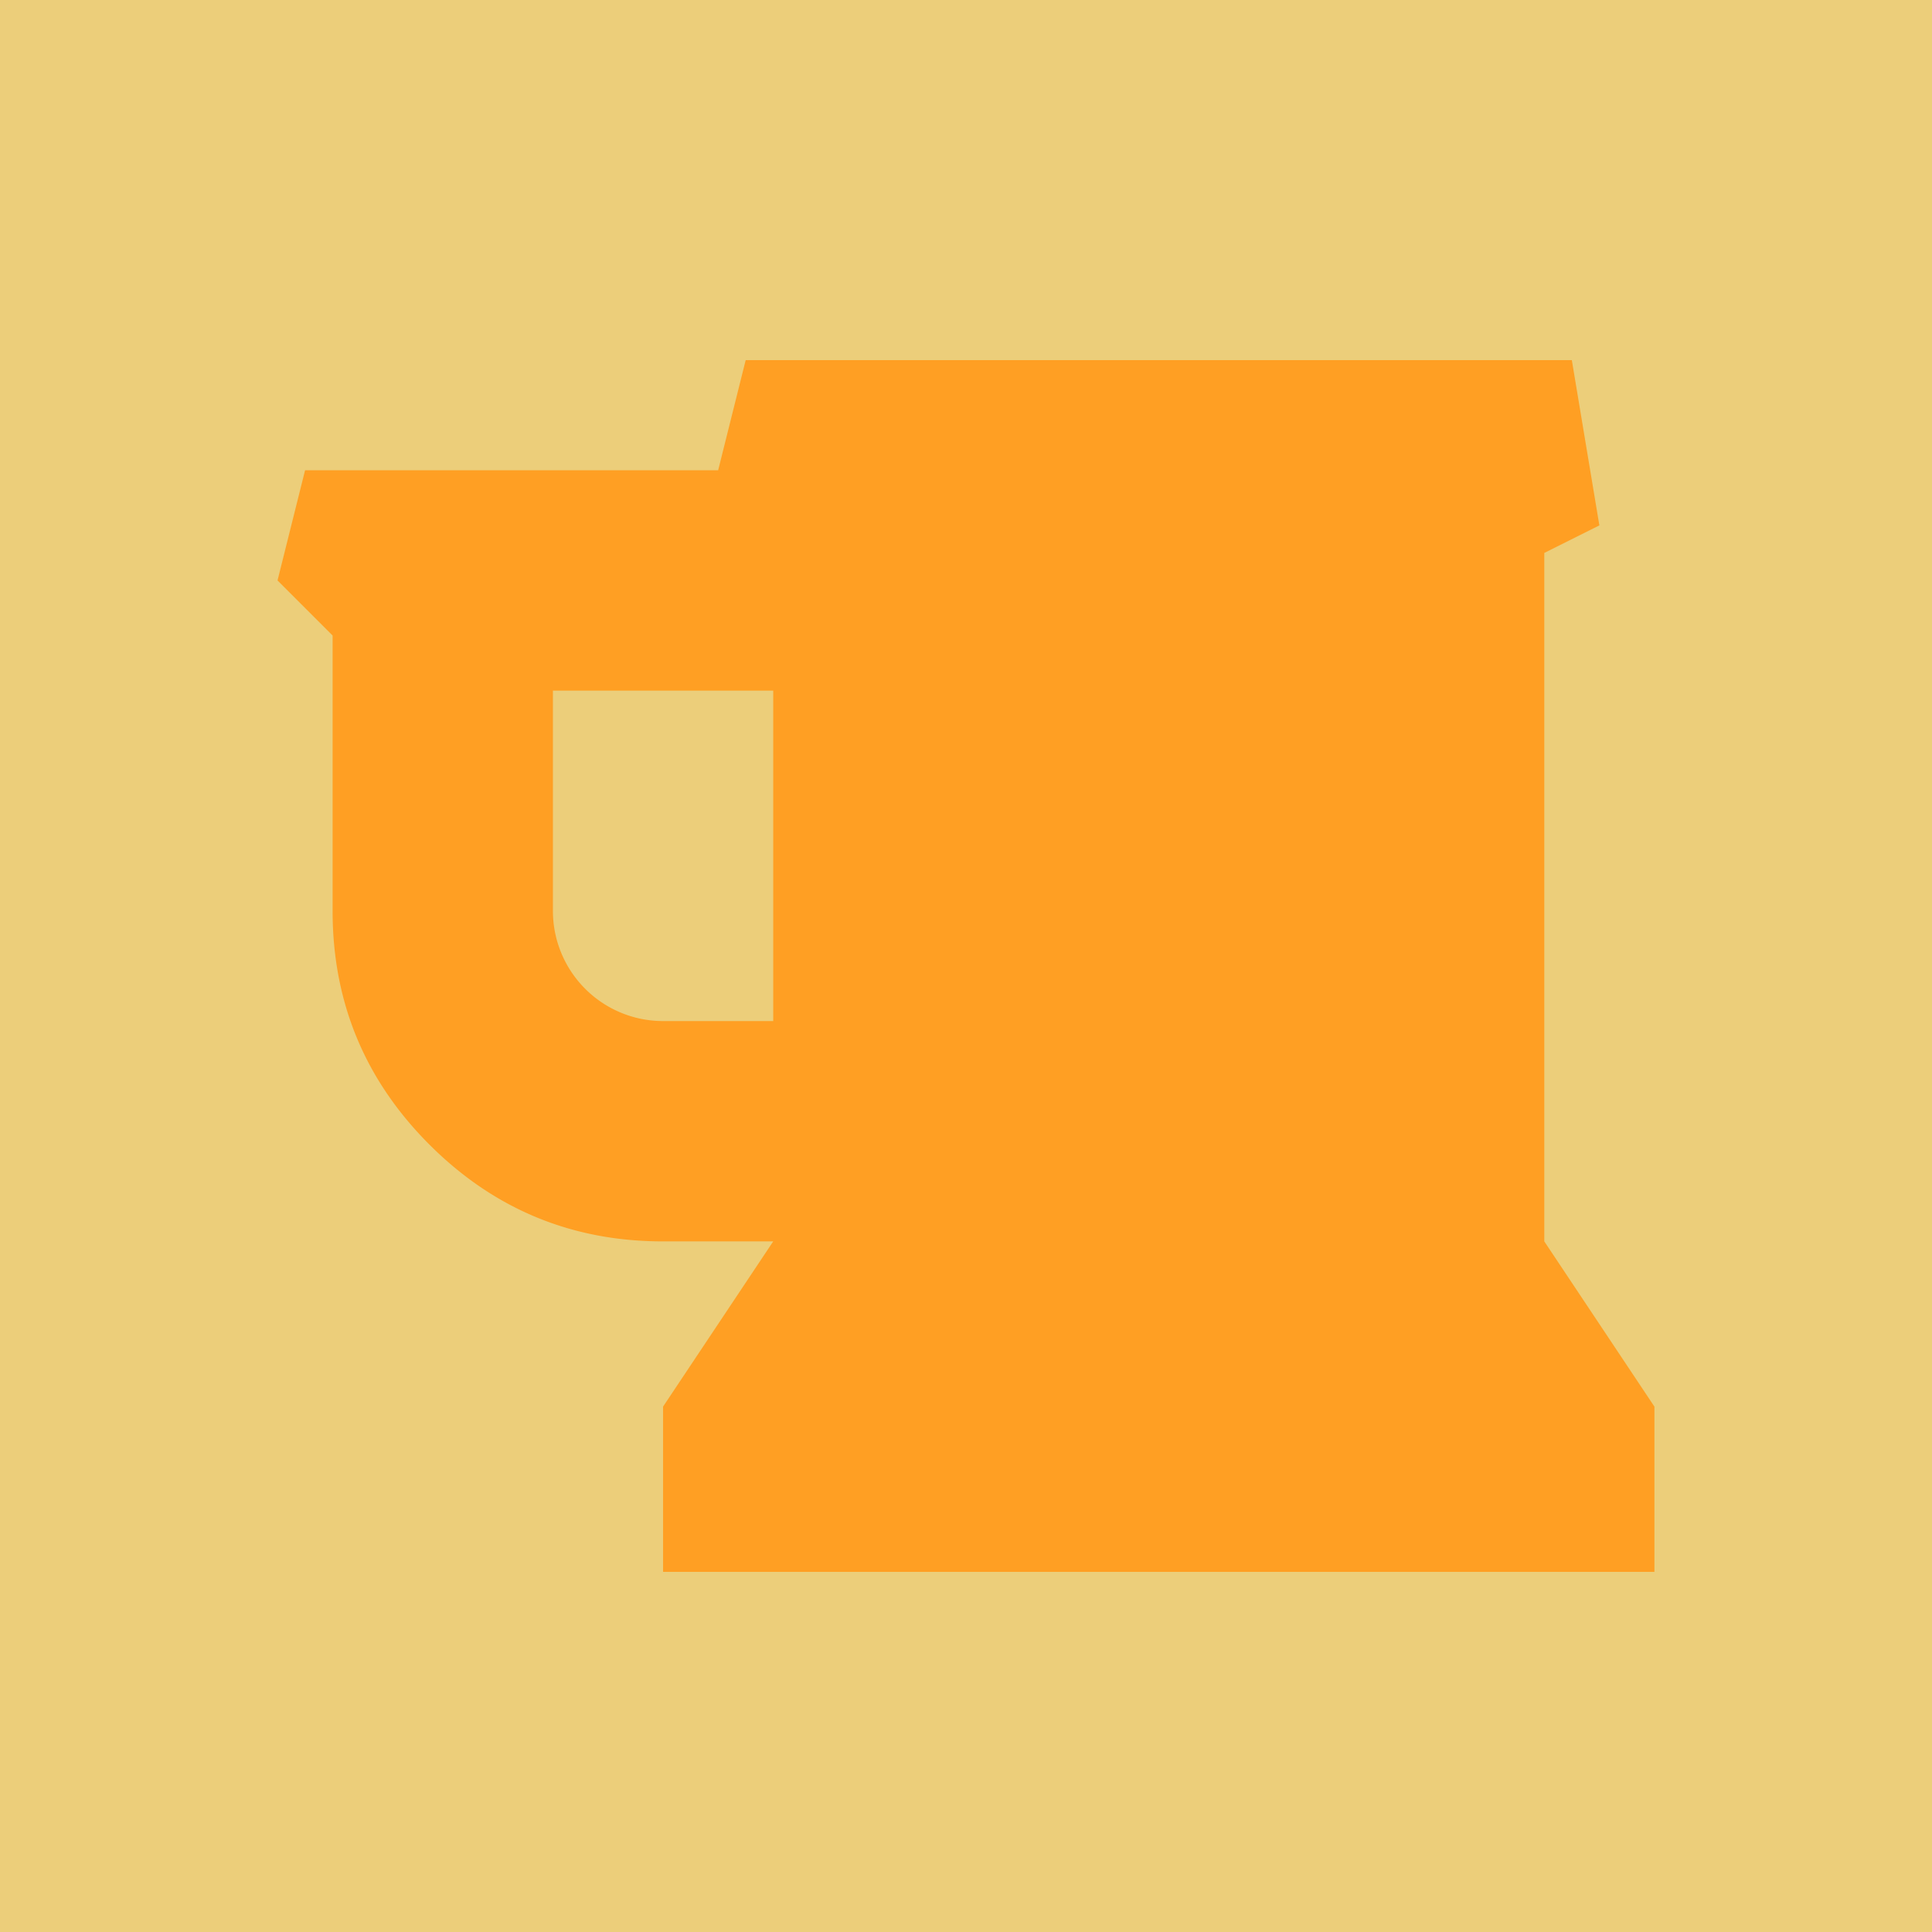 <svg xmlns="http://www.w3.org/2000/svg" viewBox="0 0 743 743"><defs><style>.cls-1{isolation:isolate;}.cls-2{fill:#ecce7a;}.cls-3{mix-blend-mode:darken;}.cls-4{fill:#ff9f23;}</style></defs><title>Beer_btn</title><g class="cls-1"><g id="Layer_1" data-name="Layer 1"><rect class="cls-2" width="743" height="743"/><g class="cls-3"><path class="cls-4" d="M865.65,493.66V228.89l21.18-10.59-10.59-63.55H558.52l-10.59,42.36H389.07l-10.59,42.37,21.18,21.18V366.57q0,52.62,37.23,89.86t89.86,37.23h42.36L526.75,557.2v63.55H908V557.2ZM569.11,408.93H526.75a42.37,42.37,0,0,1-42.36-42.36V281.85h84.72V408.93Z" transform="translate(-271.75 -16.25)"/></g></g></g></svg>